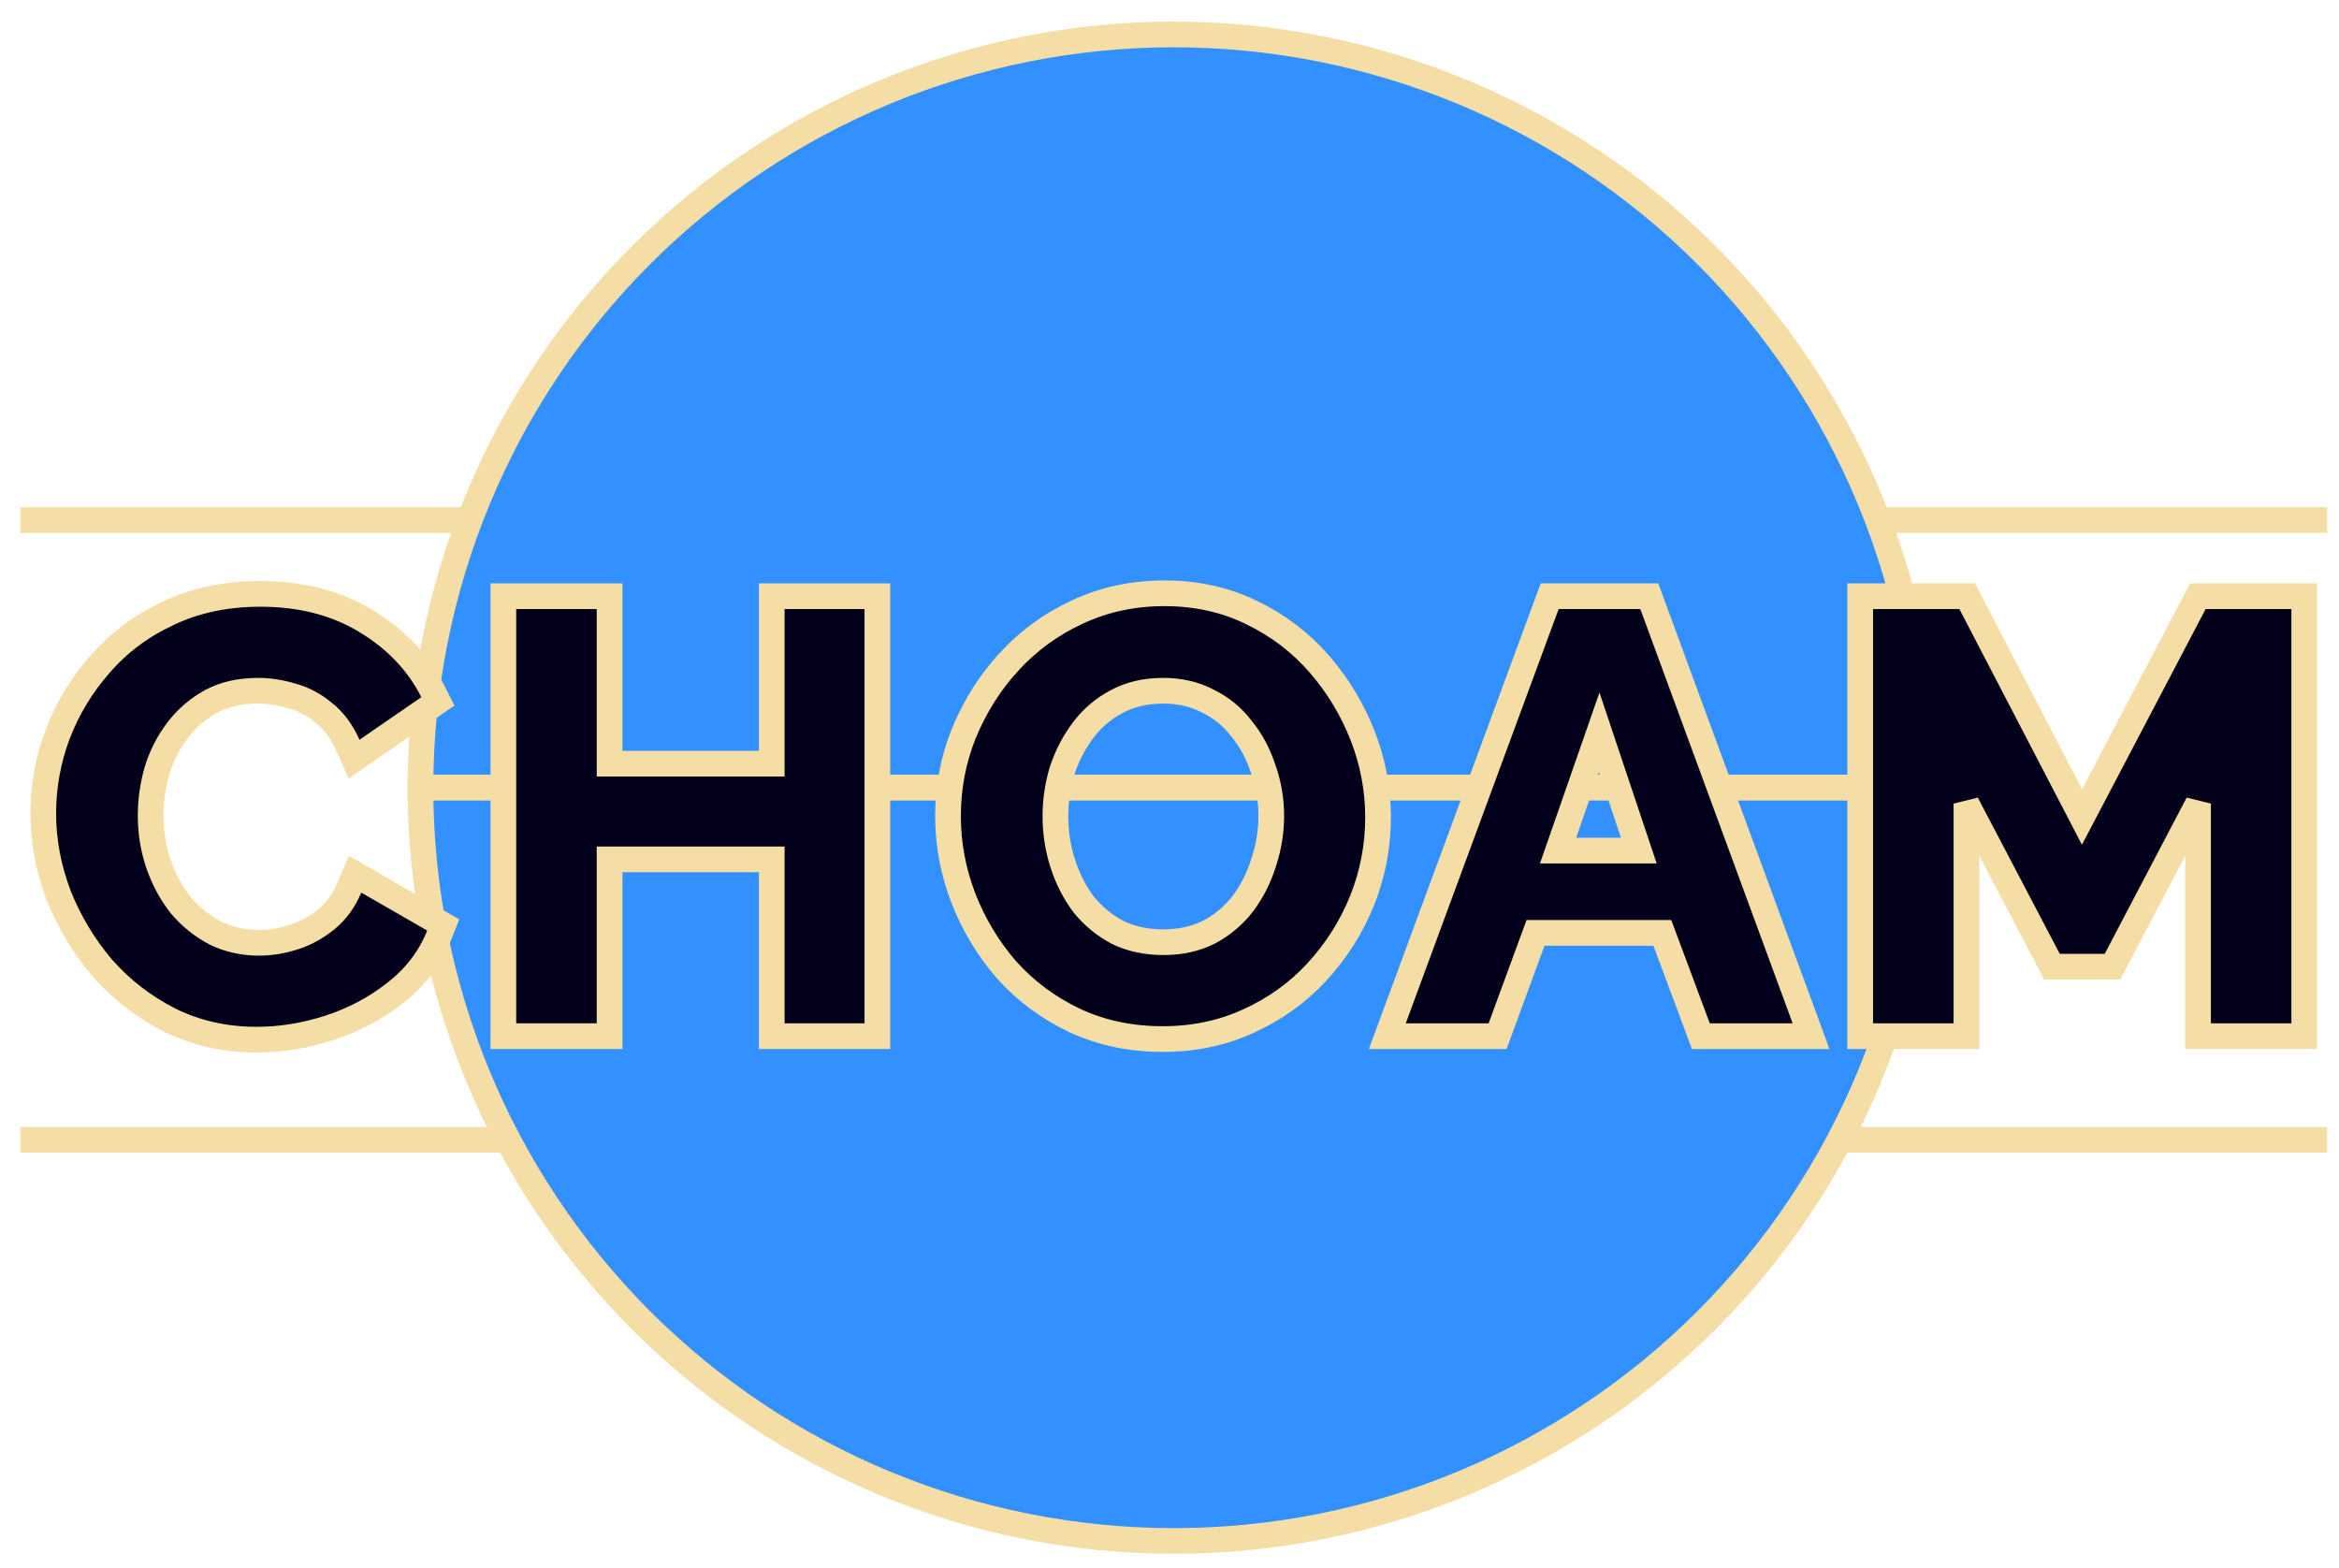 <svg width="91" height="61" viewBox="0 0 91 61" fill="none" xmlns="http://www.w3.org/2000/svg">
<path d="M0.793 20.235H90.538" stroke="#F5DEA6"/>
<path d="M0.793 44.349H90.538" stroke="#F5DEA6"/>
<path d="M74.973 30.647C74.973 22.874 71.885 15.42 66.389 9.924C60.893 4.427 53.438 1.34 45.666 1.34C37.893 1.34 30.438 4.427 24.942 9.924C19.446 15.42 16.358 22.874 16.358 30.647L45.666 30.647H74.973Z" fill="#3290FF" stroke="#F5DEA6"/>
<path d="M74.973 30.647C74.973 38.42 71.885 45.874 66.389 51.371C60.893 56.867 53.438 59.955 45.666 59.955C37.893 59.955 30.438 56.867 24.942 51.371C19.446 45.874 16.358 38.42 16.358 30.647L45.666 30.647H74.973Z" fill="#3290FF" stroke="#F5DEA6"/>
<path d="M85.516 39.814V40.314H86.016H89.148H89.648V39.814V23.697V23.197H89.148H85.811H85.509L85.369 23.464L81.001 31.787L76.675 23.466L76.535 23.197H76.232H72.872H72.372V23.697V39.814V40.314H72.872H76.005H76.505V39.814V31.265L79.694 37.345L79.834 37.612H80.136H81.884H82.186L82.327 37.345L85.516 31.265V39.814Z" fill="#03001B" stroke="#F5DEA6"/>
<path d="M60.64 23.197H60.291L60.171 23.523L54.223 39.641L53.975 40.314H54.692H57.916H58.265L58.385 39.986L59.74 36.296H64.674L66.051 39.988L66.172 40.314H66.519H69.743H70.459L70.212 39.641L64.287 23.524L64.167 23.197H63.818H60.64ZM60.617 33.094L62.219 28.491L63.759 33.094H60.617Z" fill="#03001B" stroke="#F5DEA6"/>
<path d="M41.799 39.698L41.802 39.699C42.843 40.187 43.991 40.427 45.237 40.427C46.438 40.427 47.554 40.195 48.578 39.724C49.605 39.258 50.492 38.622 51.235 37.814C51.986 36.999 52.571 36.078 52.987 35.053L52.988 35.051C53.405 34.008 53.614 32.923 53.614 31.8C53.614 30.709 53.413 29.648 53.013 28.622C52.613 27.601 52.054 26.674 51.336 25.844C50.609 25.004 49.73 24.335 48.703 23.837C47.675 23.332 46.539 23.083 45.305 23.083C44.088 23.083 42.956 23.324 41.917 23.811C40.904 24.277 40.018 24.921 39.263 25.741L39.263 25.742C38.525 26.543 37.942 27.463 37.512 28.499L37.512 28.499L37.51 28.502C37.092 29.532 36.883 30.618 36.883 31.755C36.883 32.847 37.084 33.914 37.484 34.954L37.484 34.954L37.485 34.956C37.884 35.978 38.443 36.905 39.161 37.735L39.161 37.735L39.168 37.742C39.909 38.564 40.787 39.216 41.799 39.698ZM49.166 33.553L49.166 33.553L49.163 33.559C48.984 34.14 48.715 34.671 48.357 35.154C48.009 35.608 47.575 35.977 47.048 36.261C46.539 36.521 45.947 36.658 45.26 36.658C44.587 36.658 44 36.528 43.488 36.28C42.978 36.01 42.542 35.655 42.179 35.213C41.824 34.748 41.549 34.218 41.354 33.621C41.159 33.021 41.061 32.4 41.061 31.755C41.061 31.141 41.151 30.542 41.332 29.956C41.527 29.373 41.804 28.849 42.161 28.381C42.511 27.925 42.939 27.563 43.45 27.294L43.45 27.294L43.454 27.292C43.961 27.019 44.558 26.875 45.26 26.875C45.915 26.875 46.484 27.011 46.979 27.272L46.986 27.275L46.993 27.279C47.514 27.533 47.945 27.884 48.291 28.336L48.296 28.343L48.301 28.349C48.668 28.797 48.949 29.317 49.143 29.912L49.143 29.912L49.148 29.926C49.355 30.506 49.459 31.114 49.459 31.755C49.459 32.351 49.362 32.949 49.166 33.553Z" fill="#03001B" stroke="#F5DEA6"/>
<path d="M34.135 23.697V23.197H33.635H30.525H30.025V23.697V29.712H23.716V23.697V23.197H23.216H20.083H19.583V23.697V39.814V40.314H20.083H23.216H23.716V39.814V33.436H30.025V39.814V40.314H30.525H33.635H34.135V39.814V23.697Z" fill="#03001B" stroke="#F5DEA6"/>
<path d="M2.238 28.581L2.238 28.581L2.236 28.585C1.868 29.578 1.683 30.598 1.683 31.642C1.683 32.719 1.884 33.785 2.283 34.838L2.283 34.838L2.286 34.846C2.7 35.88 3.265 36.819 3.981 37.663L3.981 37.663L3.988 37.671C4.726 38.506 5.601 39.18 6.61 39.692L6.61 39.692L6.616 39.695C7.643 40.2 8.771 40.45 9.992 40.45C10.925 40.45 11.862 40.297 12.801 39.995C13.747 39.69 14.602 39.239 15.361 38.642C16.153 38.031 16.732 37.279 17.085 36.389L17.244 35.987L16.869 35.771L14.304 34.295L13.814 34.013L13.594 34.535C13.38 35.043 13.086 35.444 12.715 35.751C12.322 36.076 11.901 36.309 11.45 36.455C10.981 36.607 10.525 36.681 10.082 36.681C9.46 36.681 8.895 36.553 8.379 36.303C7.866 36.032 7.421 35.675 7.041 35.229C6.672 34.762 6.383 34.232 6.174 33.635C5.965 33.022 5.861 32.389 5.861 31.733C5.861 31.147 5.944 30.559 6.113 29.968C6.292 29.39 6.56 28.869 6.916 28.404C7.266 27.946 7.696 27.576 8.211 27.291C8.716 27.02 9.32 26.875 10.037 26.875C10.469 26.875 10.912 26.943 11.368 27.081L11.368 27.081L11.381 27.085C11.805 27.2 12.212 27.414 12.601 27.736L12.601 27.737L12.609 27.743C12.975 28.033 13.285 28.441 13.531 28.987L13.777 29.533L14.271 29.193L16.677 27.536L17.037 27.288L16.839 26.898C16.263 25.763 15.385 24.848 14.222 24.153C13.056 23.448 11.685 23.106 10.128 23.106C8.81 23.106 7.616 23.352 6.556 23.857C5.512 24.339 4.623 25.001 3.895 25.842C3.175 26.658 2.622 27.572 2.238 28.581Z" fill="#03001B" stroke="#F5DEA6"/>
</svg>

